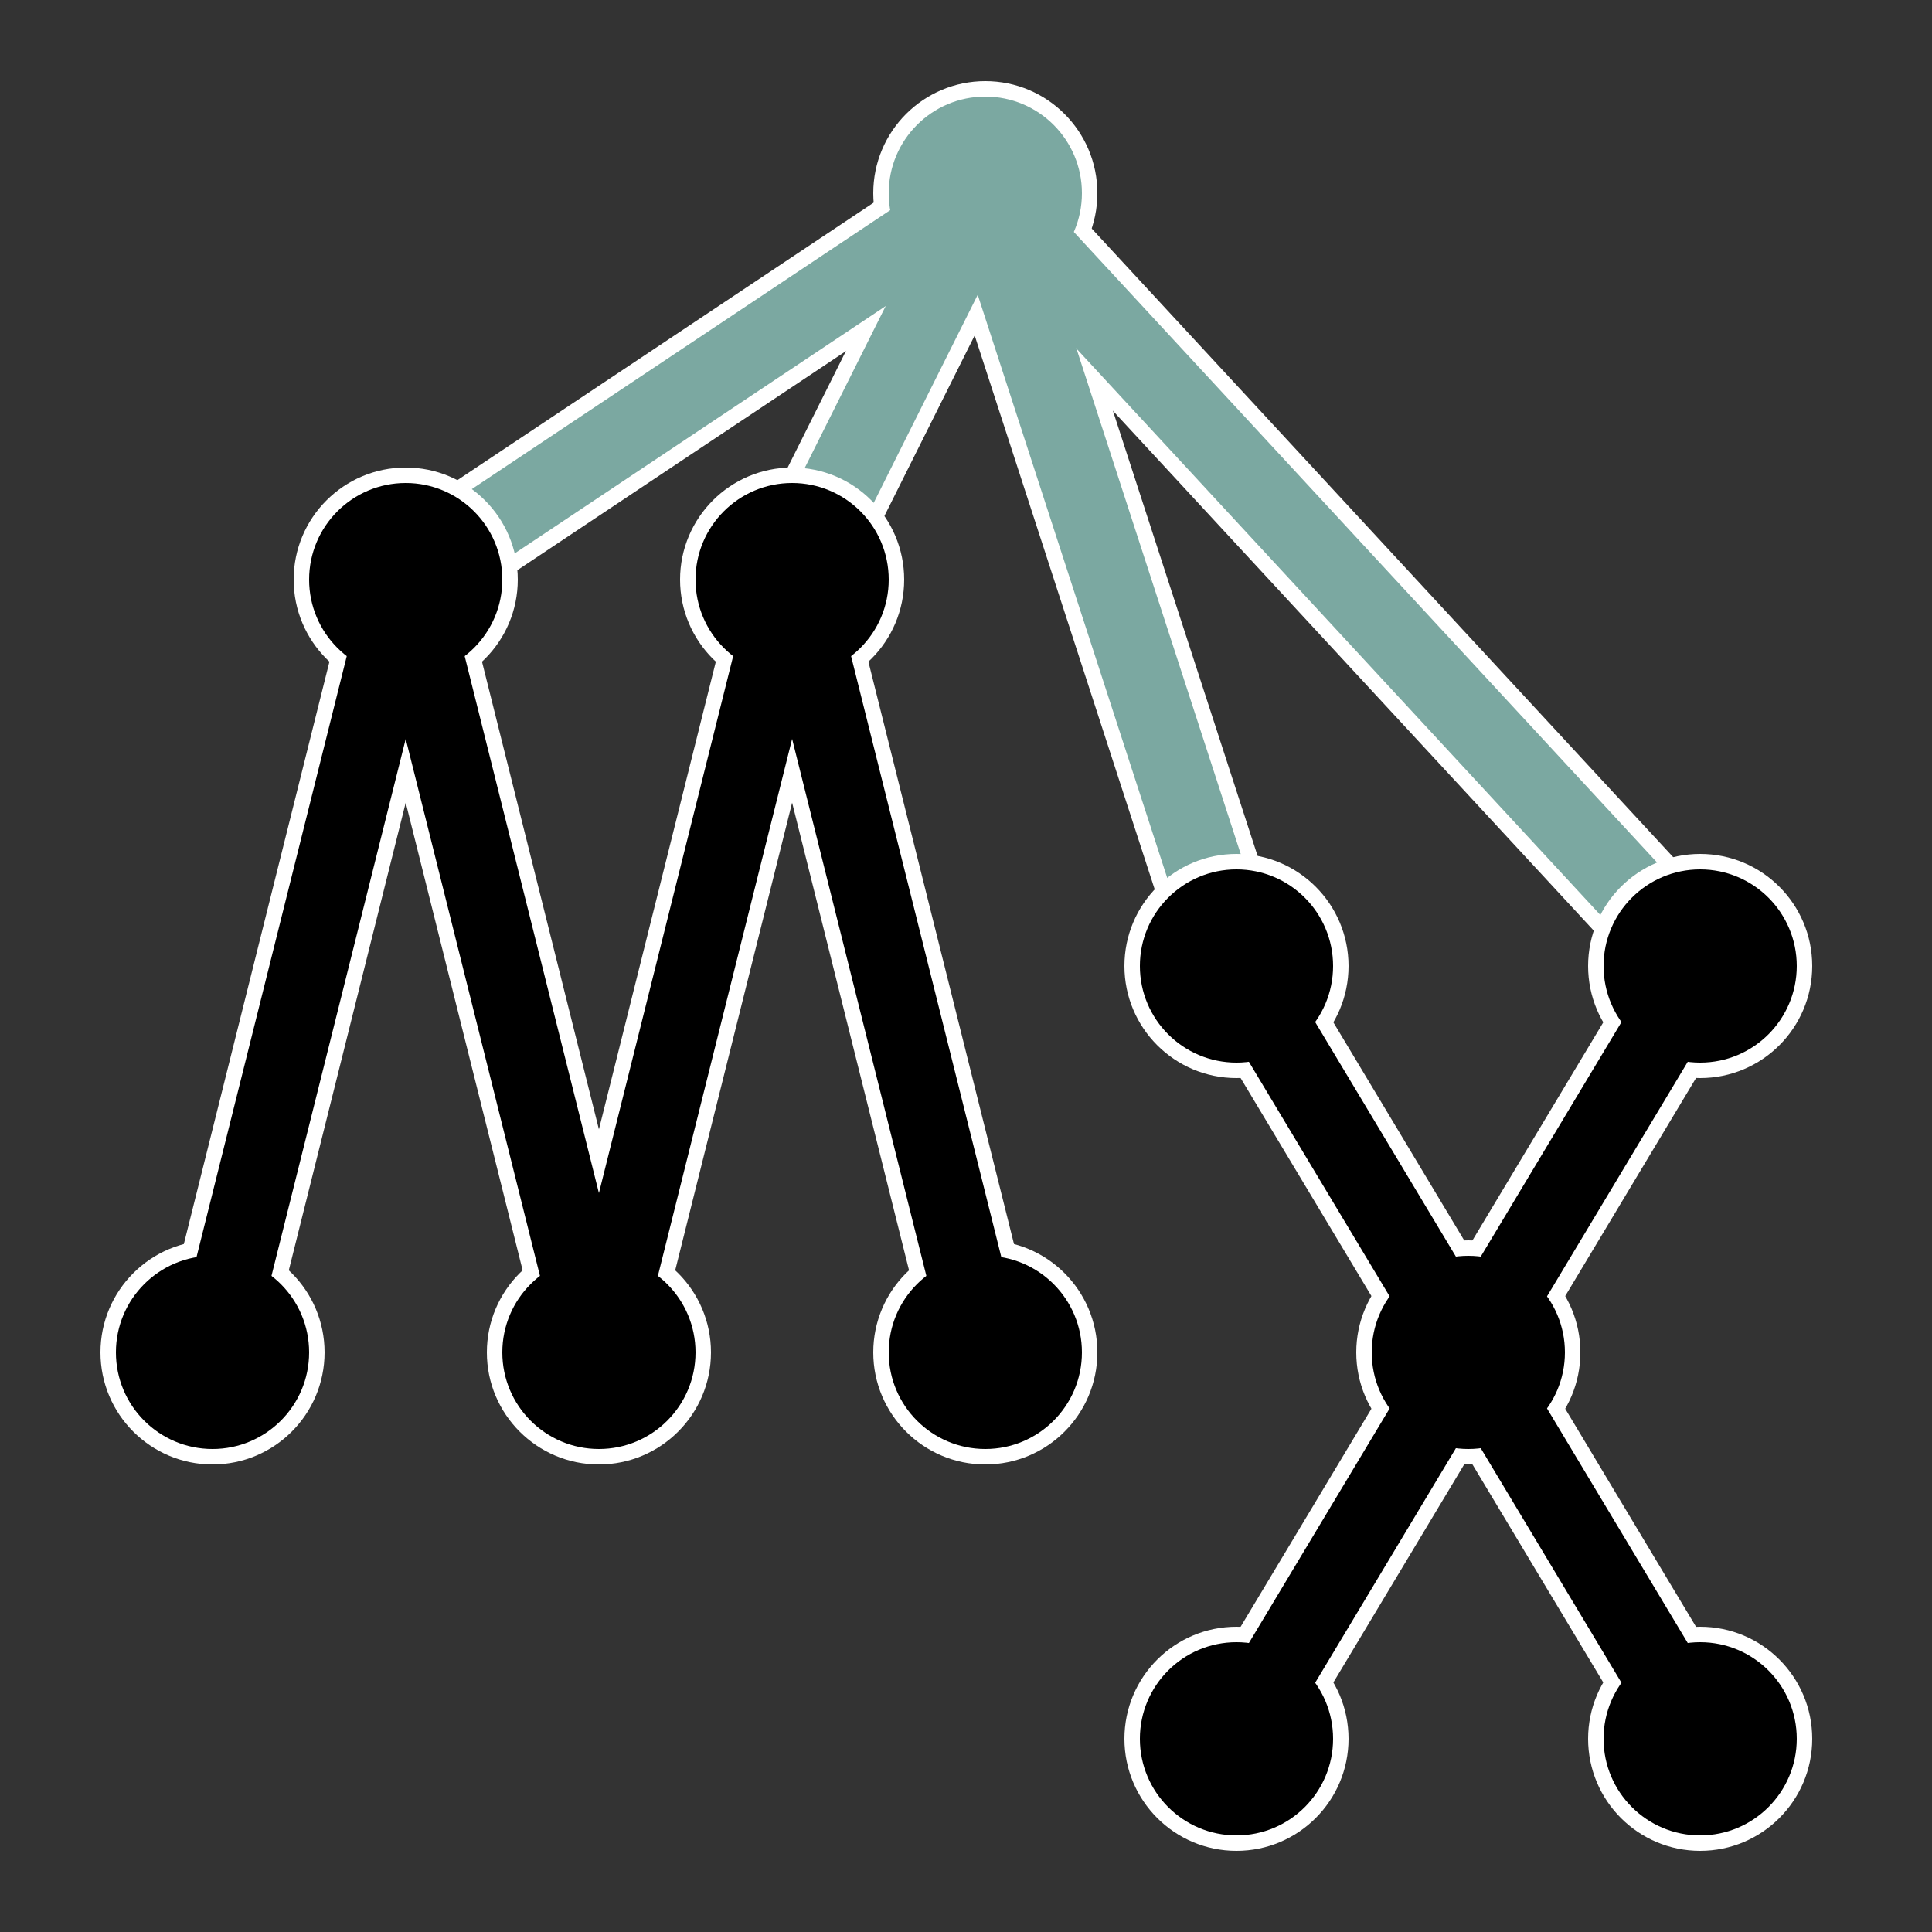 <svg width="500" height="500" xmlns="http://www.w3.org/2000/svg">
  <rect width="100%" height="100%" fill="#333333" stroke="none"/>
  <g>
<!--      <rect fill="#fff" stroke-width="50" x="2" y="2" width="496" height="496" stroke="#000"/>-->
<!--      <path fill="#fff" stroke-width="4"  stroke="#545454" d="M22,2 h456 a20,20 0 0 1 20,20 v456 a20,20 0 0 1 -20,20 h-456 a20,20 0 0 1 -20,-20 v-456 a20,20 0 0 1 20,-20 z" />-->

    <g transform="translate(-20, 0)">
      <!-- tree root (border) -->
      <line stroke="#fff" x1="125" y1="150" x2="275" y2="50" stroke-width="28"/>
      <line stroke="#fff" x1="275" y1="50" x2="225" y2="150" stroke-width="28"/>
      <line stroke="#fff" x1="275" y1="50" x2="340" y2="250" stroke-width="28"/>
      <line stroke="#fff" x1="460" y1="250" x2="275" y2="50" stroke-width="28"/>
      <ellipse stroke="#fff" stroke-width="8" cx="275" cy="50" rx="25" ry="25"/>

      <!-- tree root -->
      <line fill="none" stroke="#7ba8a1" x1="125" y1="150" x2="275" y2="50" stroke-width="20"/>
      <line fill="none" stroke="#7ba8a1" x1="275" y1="50" x2="225" y2="150" stroke-width="20"/>
      <line fill="none" stroke="#7ba8a1" x1="275" y1="50" x2="340" y2="250" stroke-width="20"/>
      <line fill="none" stroke="#7ba8a1" x1="460" y1="250" x2="275" y2="50" stroke-width="20"/>
      <ellipse fill="#7ba8a1" stroke="#7ba8a1" stroke-width="0" cx="275" cy="50" rx="25" ry="25"/>

      <!-- M (border) -->
      <ellipse stroke="#fff" stroke-width="8" cx="75" cy="350" rx="25" ry="25"/>
      <ellipse stroke="#fff" stroke-width="8" cx="175" cy="350" rx="25" ry="25"/>
      <ellipse stroke="#fff" stroke-width="8" cx="275" cy="350" rx="25" ry="25"/>
      <ellipse stroke="#fff" stroke-width="8" cx="125" cy="150" rx="25" ry="25"/>
      <ellipse stroke="#fff" stroke-width="8" cx="225" cy="150" rx="25" ry="25"/>
      <line stroke="#fff" x1="75" y1="350" x2="125" y2="150" stroke-width="28"/>
      <line stroke="#fff" stroke-width="28" x1="125" y1="150" x2="175" y2="350"/>
      <line stroke="#fff" stroke-width="28" x1="225" y1="150" x2="175" y2="350"/>
      <line stroke="#fff" stroke-width="28" x1="275" y1="350" x2="225" y2="150"/>

      <!-- M -->
      <ellipse fill="#000" cx="75" cy="350" rx="25" ry="25"/>
      <ellipse fill="#000" cx="175" cy="350" rx="25" ry="25"/>
      <ellipse fill="#000" cx="275" cy="350" rx="25" ry="25"/>
      <ellipse fill="#000" cx="125" cy="150" rx="25" ry="25"/>
      <ellipse fill="#000" cx="225" cy="150" rx="25" ry="25"/>
      <line fill="none" stroke="#000" stroke-width="20" x1="75" y1="350" x2="125" y2="150"/>
      <line fill="none" stroke="#000" stroke-width="20" x1="125" y1="150" x2="175" y2="350"/>
      <line fill="none" stroke="#000" stroke-width="20" x1="225" y1="150" x2="175" y2="350"/>
      <line fill="none" stroke="#000" stroke-width="20" x1="275" y1="350" x2="225" y2="150"/>

      <!-- X (border) -->
      <ellipse stroke="#fff" stroke-width="8" cx="340" cy="250" rx="25" ry="25"/>
      <ellipse stroke="#fff" stroke-width="8" cx="340" cy="450" rx="25" ry="25"/>
      <ellipse stroke="#fff" stroke-width="8" cx="400" cy="350" rx="25" ry="25"/>
      <ellipse stroke="#fff" stroke-width="8" cx="460" cy="250" rx="25" ry="25"/>
      <ellipse stroke="#fff" stroke-width="8" cx="460" cy="450" rx="25" ry="25"/>
      <line stroke="#fff" x1="340" y1="250" x2="400" y2="350" stroke-width="28"/>
      <line stroke="#fff" x1="460" y1="250" x2="400" y2="350" stroke-width="28"/>
      <line stroke="#fff" x1="340" y1="450" x2="400" y2="350" stroke-width="28"/>
      <line stroke="#fff" x1="460" y1="450" x2="400" y2="350" stroke-width="28"/>

      <!-- X -->
      <ellipse fill="#000" cx="340" cy="250" rx="25" ry="25"/>
      <ellipse fill="#000" cx="340" cy="450" rx="25" ry="25"/>
      <ellipse fill="#000" cx="400" cy="350" rx="25" ry="25"/>
      <ellipse fill="#000" cx="460" cy="250" rx="25" ry="25"/>
      <ellipse fill="#000" cx="460" cy="450" rx="25" ry="25"/>
      <line stroke="#000" x1="340" y1="250" x2="400" y2="350" stroke-width="20"/>
      <line stroke="#000" x1="460" y1="250" x2="400" y2="350" stroke-width="20"/>
      <line stroke="#000" x1="340" y1="450" x2="400" y2="350" stroke-width="20"/>
      <line stroke="#000" x1="460" y1="450" x2="400" y2="350" stroke-width="20"/>
    </g>
  </g>
</svg>